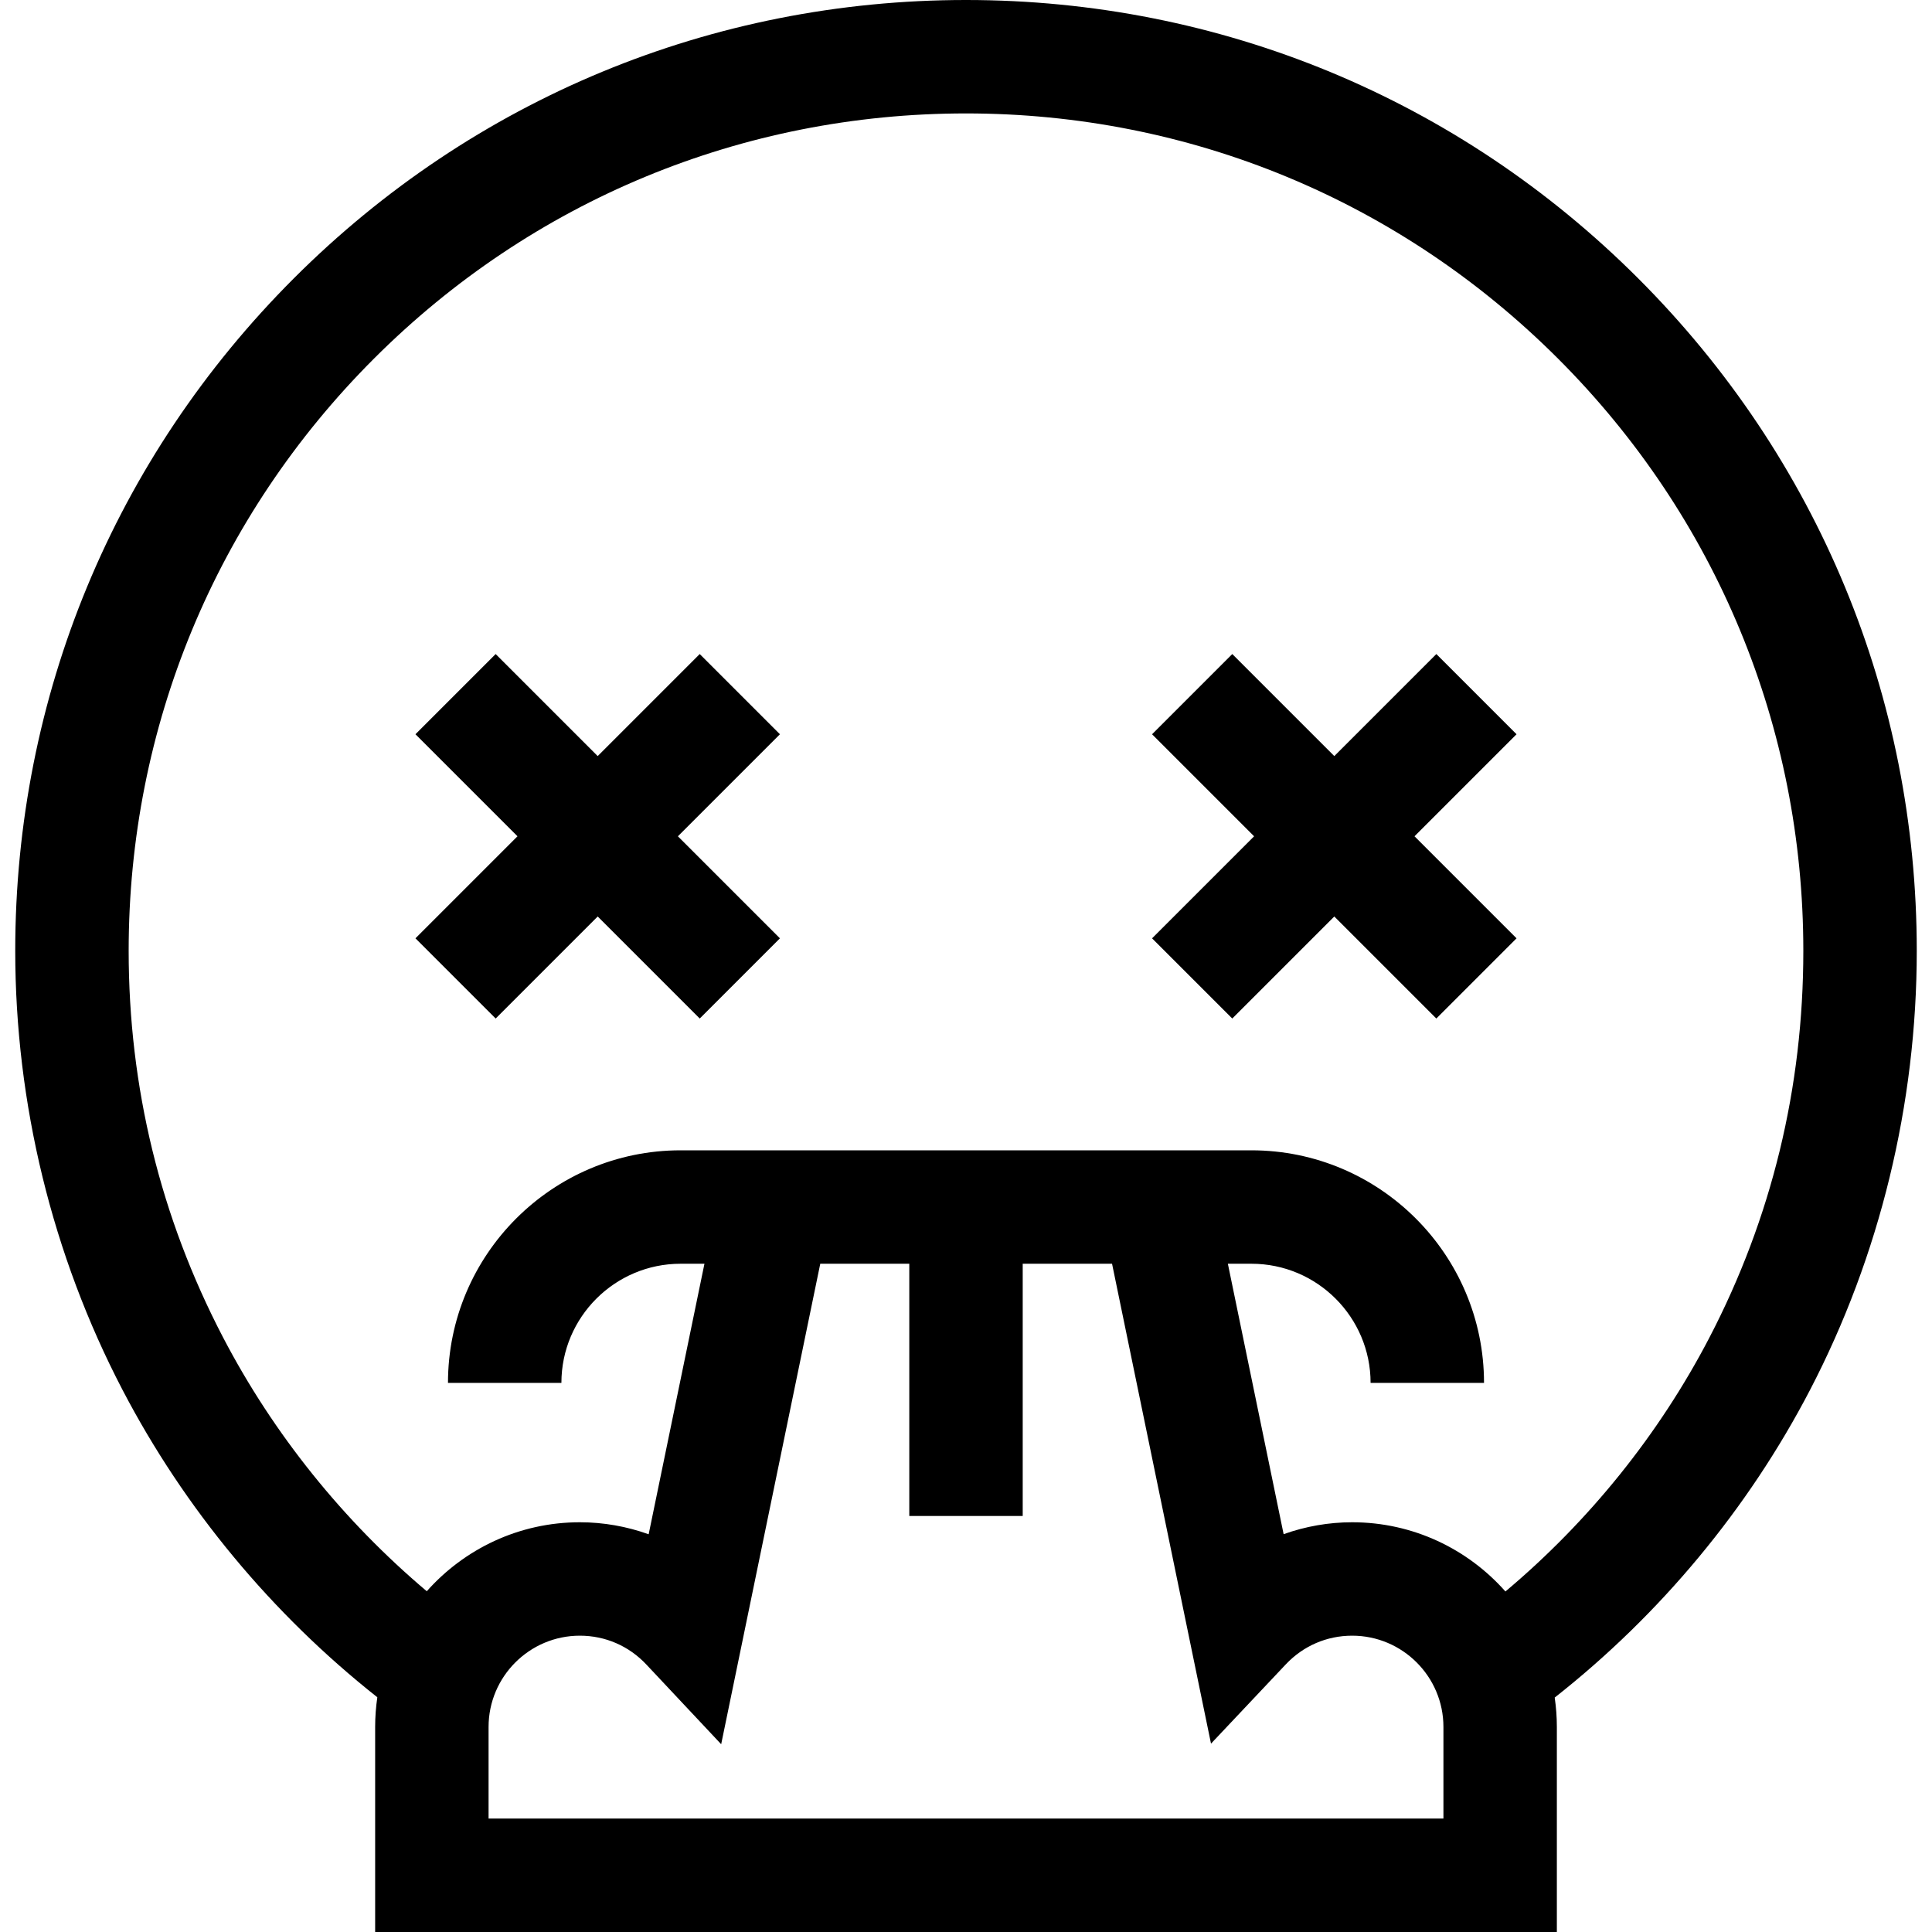 <svg id="Capa_1" enable-background="new 0 0 512 512" height="512" viewBox="0 0 512 512" width="512" xmlns="http://www.w3.org/2000/svg"><g><path d="m434.164 73.798c-47.589-47.59-110.863-73.798-178.164-73.798s-130.575 26.208-178.164 73.798-73.797 110.862-73.797 178.163c0 40.456 9.822 80.681 28.404 116.325 16.404 31.465 39.649 59.452 67.552 81.507-.375 2.568-.577 5.192-.577 7.863v54.344h313.164v-54.344c0-2.644-.2-5.241-.567-7.785 27.972-22.012 51.244-49.983 67.632-81.466 18.524-35.586 28.315-75.852 28.315-116.444-.001-67.301-26.209-130.574-73.798-178.163zm-51.641 408.143h-253.046v-24.285c0-13.335 10.849-24.184 24.185-24.184 6.742 0 13.003 2.715 17.631 7.645l19.826 21.12 26.26-127.333h23.592v66.842h30.059v-66.842h23.675l26.224 127.177 19.819-21.007c4.625-4.902 10.872-7.602 17.591-7.602 13.335 0 24.184 10.849 24.184 24.184zm70.461-127.414c-13.334 25.615-31.853 48.591-54.03 67.231-9.946-11.239-24.462-18.344-40.615-18.344-6.23 0-12.376 1.091-18.165 3.156l-14.777-71.666h6.245c17.413 0 31.579 14.166 31.579 31.578h30.059c0-33.987-27.651-61.637-61.638-61.637h-151.284c-33.987 0-61.638 27.651-61.638 61.637h30.059c0-17.412 14.166-31.578 31.579-31.578h6.329l-14.785 71.692c-5.811-2.082-11.982-3.182-18.241-3.182-16.123 0-30.617 7.079-40.561 18.282-22.138-18.685-40.647-41.686-54.003-67.305-16.589-31.819-25-66.281-25-102.429 0-59.272 23.082-114.996 64.994-156.908 41.912-41.913 97.637-64.995 156.909-64.995s114.997 23.082 156.909 64.994c41.911 41.911 64.993 97.636 64.993 156.908.001 36.292-8.383 70.801-24.918 102.566z"/><path d="m185.437 173.328-27.041 27.041-27.041-27.041-21.255 21.255 27.041 27.041-27.041 27.041 21.255 21.254 27.041-27.041 27.041 27.041 21.254-21.254-27.041-27.041 27.041-27.041z"/><path d="m380.645 173.328-27.041 27.041-27.041-27.041-21.255 21.255 27.041 27.041-27.041 27.041 21.255 21.254 27.041-27.041 27.041 27.041 21.254-21.254-27.041-27.041 27.041-27.041z"/></g></svg>